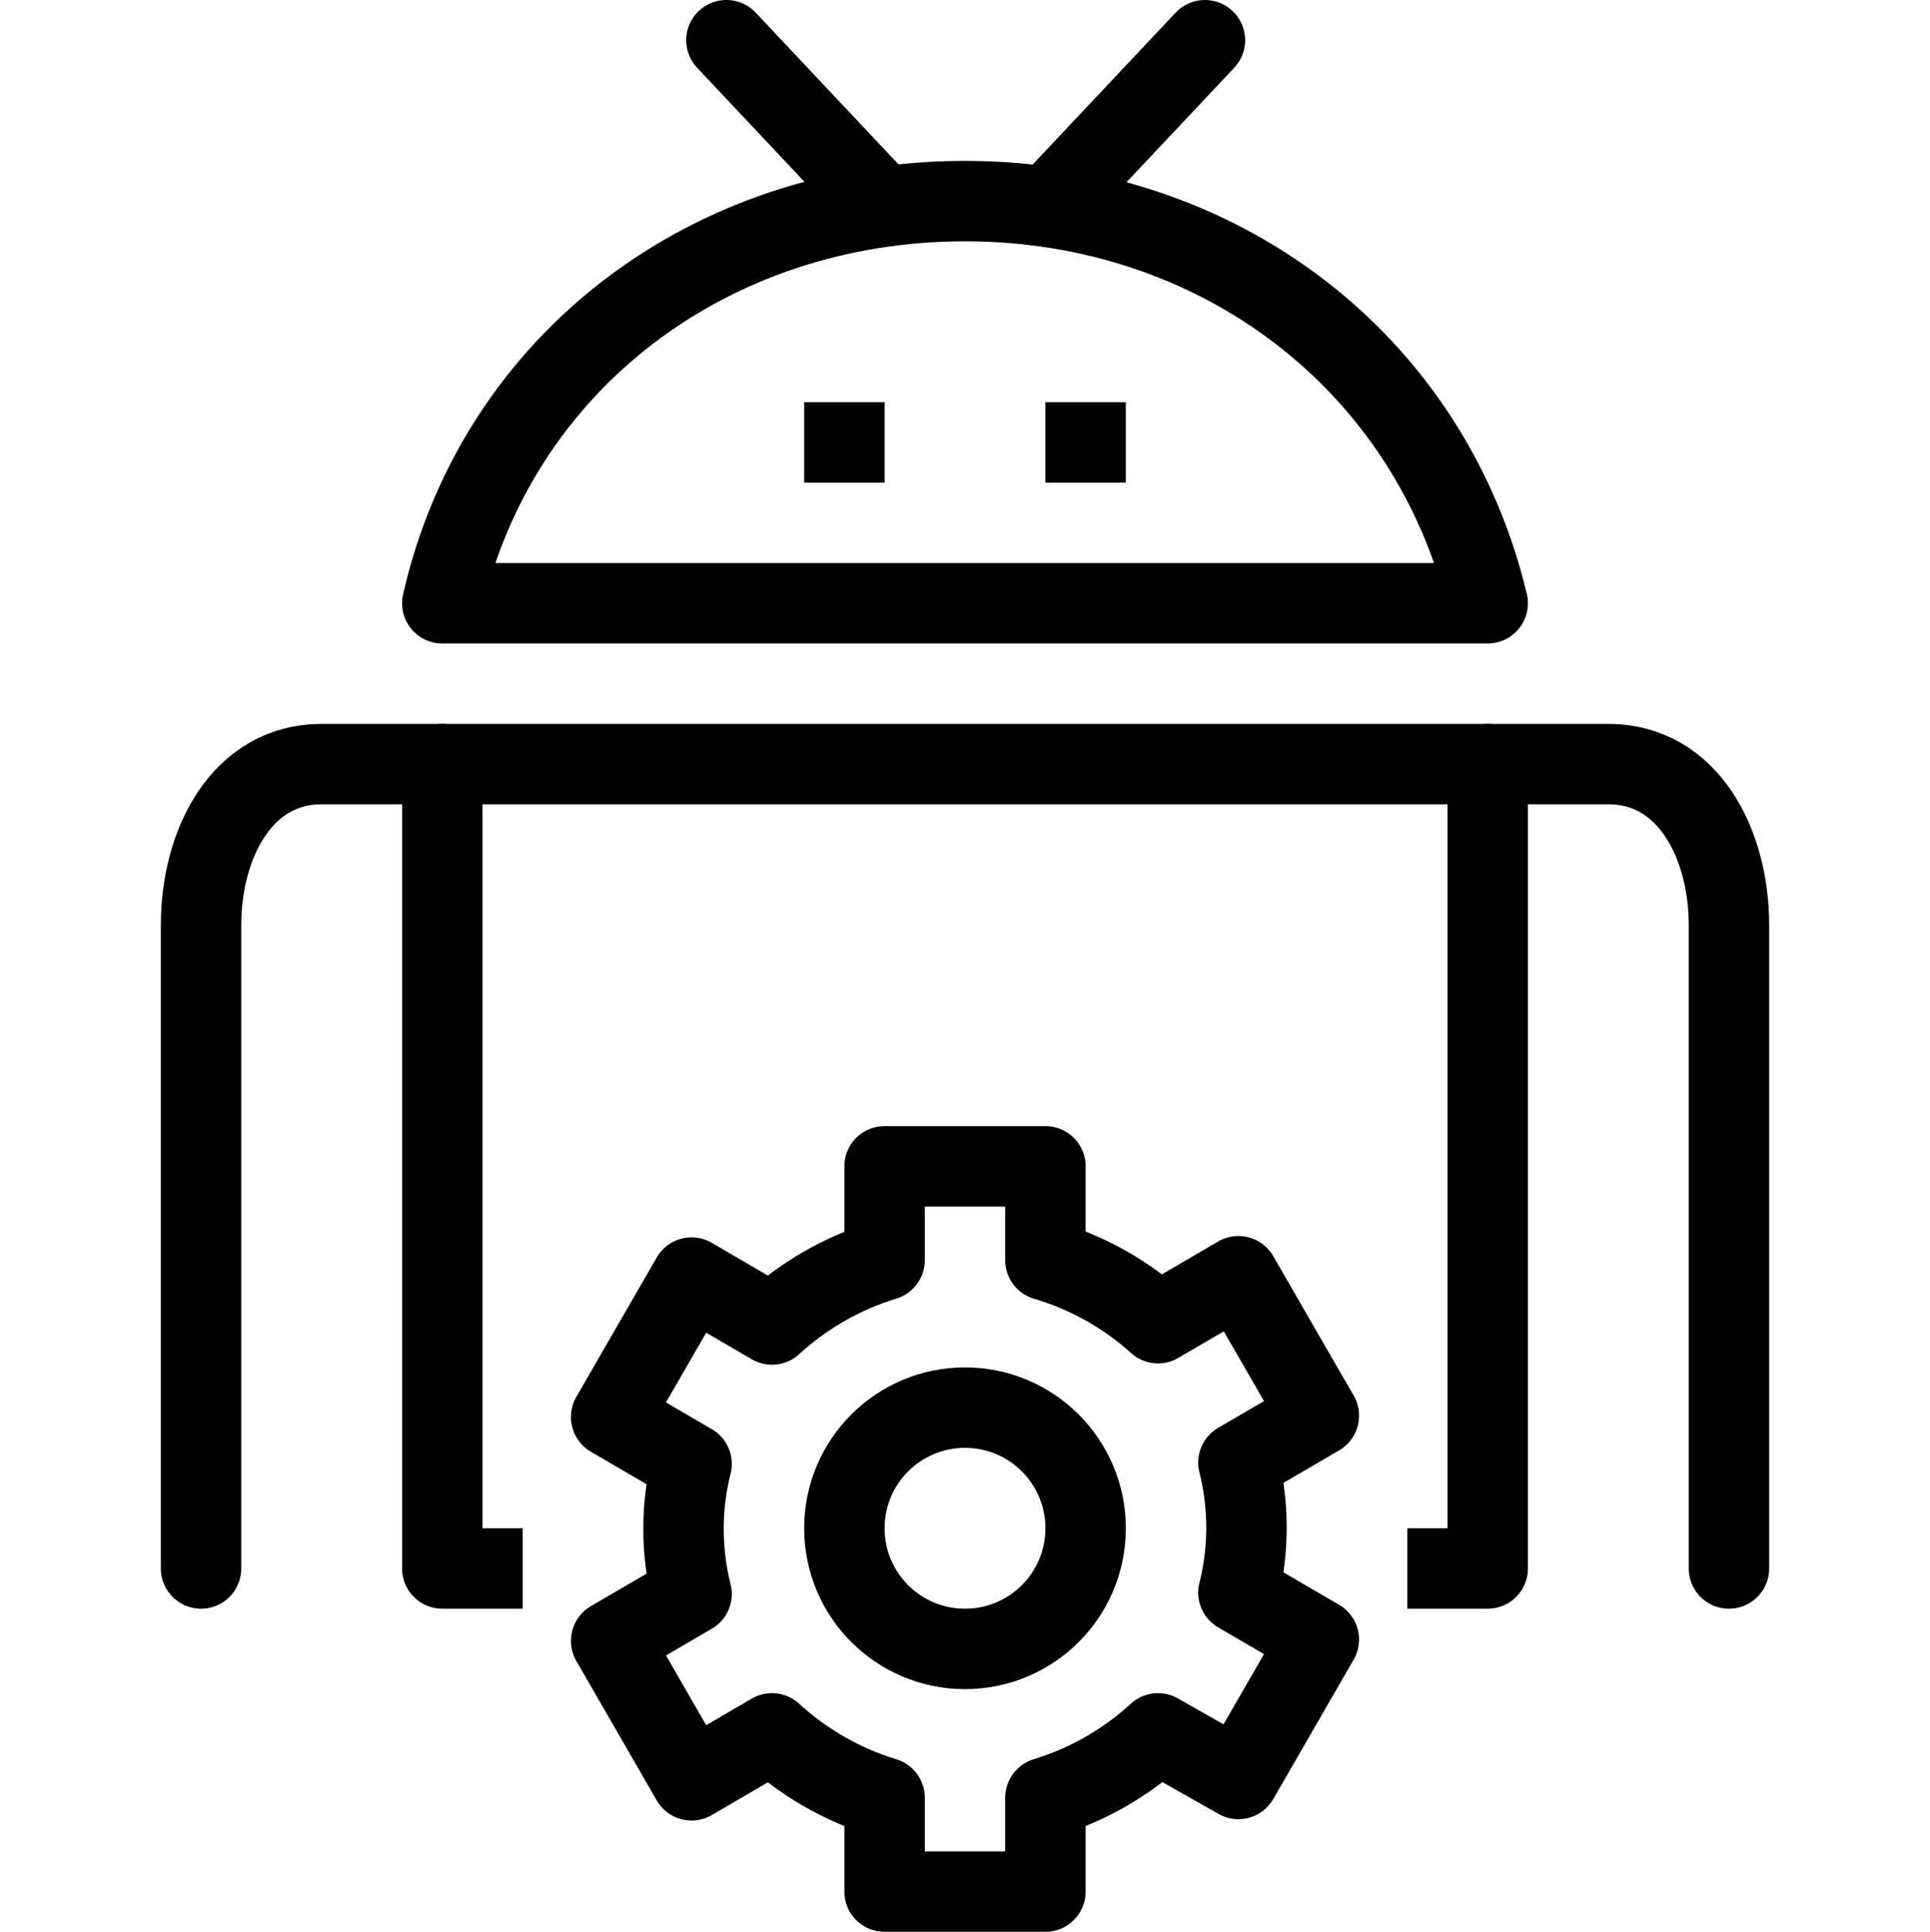 <svg xmlns="http://www.w3.org/2000/svg" viewBox="0 0 144 144.1"><path d="M92.4,132.7l6-10.4-6-3.5a19.902,19.902,0,0,0,0-9.7l6-3.5-6-10.4-6,3.5A21.747,21.747,0,0,0,78,94V87H66v7a21.953,21.953,0,0,0-8.4,4.8l-6-3.5-6,10.4,6,3.5a19.902,19.902,0,0,0,0,9.7l-6,3.5,6,10.4,6-3.5a21.953,21.953,0,0,0,8.4,4.8v7H78v-7a21.953,21.953,0,0,0,8.4-4.8Z" style="fill:none;stroke:#000;stroke-linejoin:round;stroke-width:6px"/><circle cx="72" cy="114" r="9" style="fill:none;stroke:#000;stroke-linejoin:round;stroke-width:6px"/><line x1="65.5" y1="15" x2="54.2" y2="3" style="fill:none;stroke:#000;stroke-linecap:round;stroke-linejoin:round;stroke-width:6px"/><line x1="78.6" y1="15" x2="89.9" y2="3" style="fill:none;stroke:#000;stroke-linecap:round;stroke-linejoin:round;stroke-width:6px"/><path d="M111,45c-4.3-18-20.1-30-39-30C53,15,37.1,27,33,45Z" style="fill:none;stroke:#000;stroke-linejoin:round;stroke-width:6px"/><line x1="63" y1="30" x2="63" y2="36" style="fill:none;stroke:#000;stroke-linejoin:round;stroke-width:6px"/><line x1="81" y1="30" x2="81" y2="36" style="fill:none;stroke:#000;stroke-linejoin:round;stroke-width:6px"/><path d="M15,117V69c0-6,3-12,9-12h9" style="fill:none;stroke:#000;stroke-linecap:round;stroke-linejoin:round;stroke-width:6px"/><path d="M129,117V69c0-6-3-12-9-12h-9" style="fill:none;stroke:#000;stroke-linecap:round;stroke-linejoin:round;stroke-width:6px"/><polyline points="105 117 111 117 111 57 33 57 33 117 39 117" style="fill:none;stroke:#000;stroke-linejoin:round;stroke-width:6px"/><rect width="144" height="144" style="fill:none"/></svg>